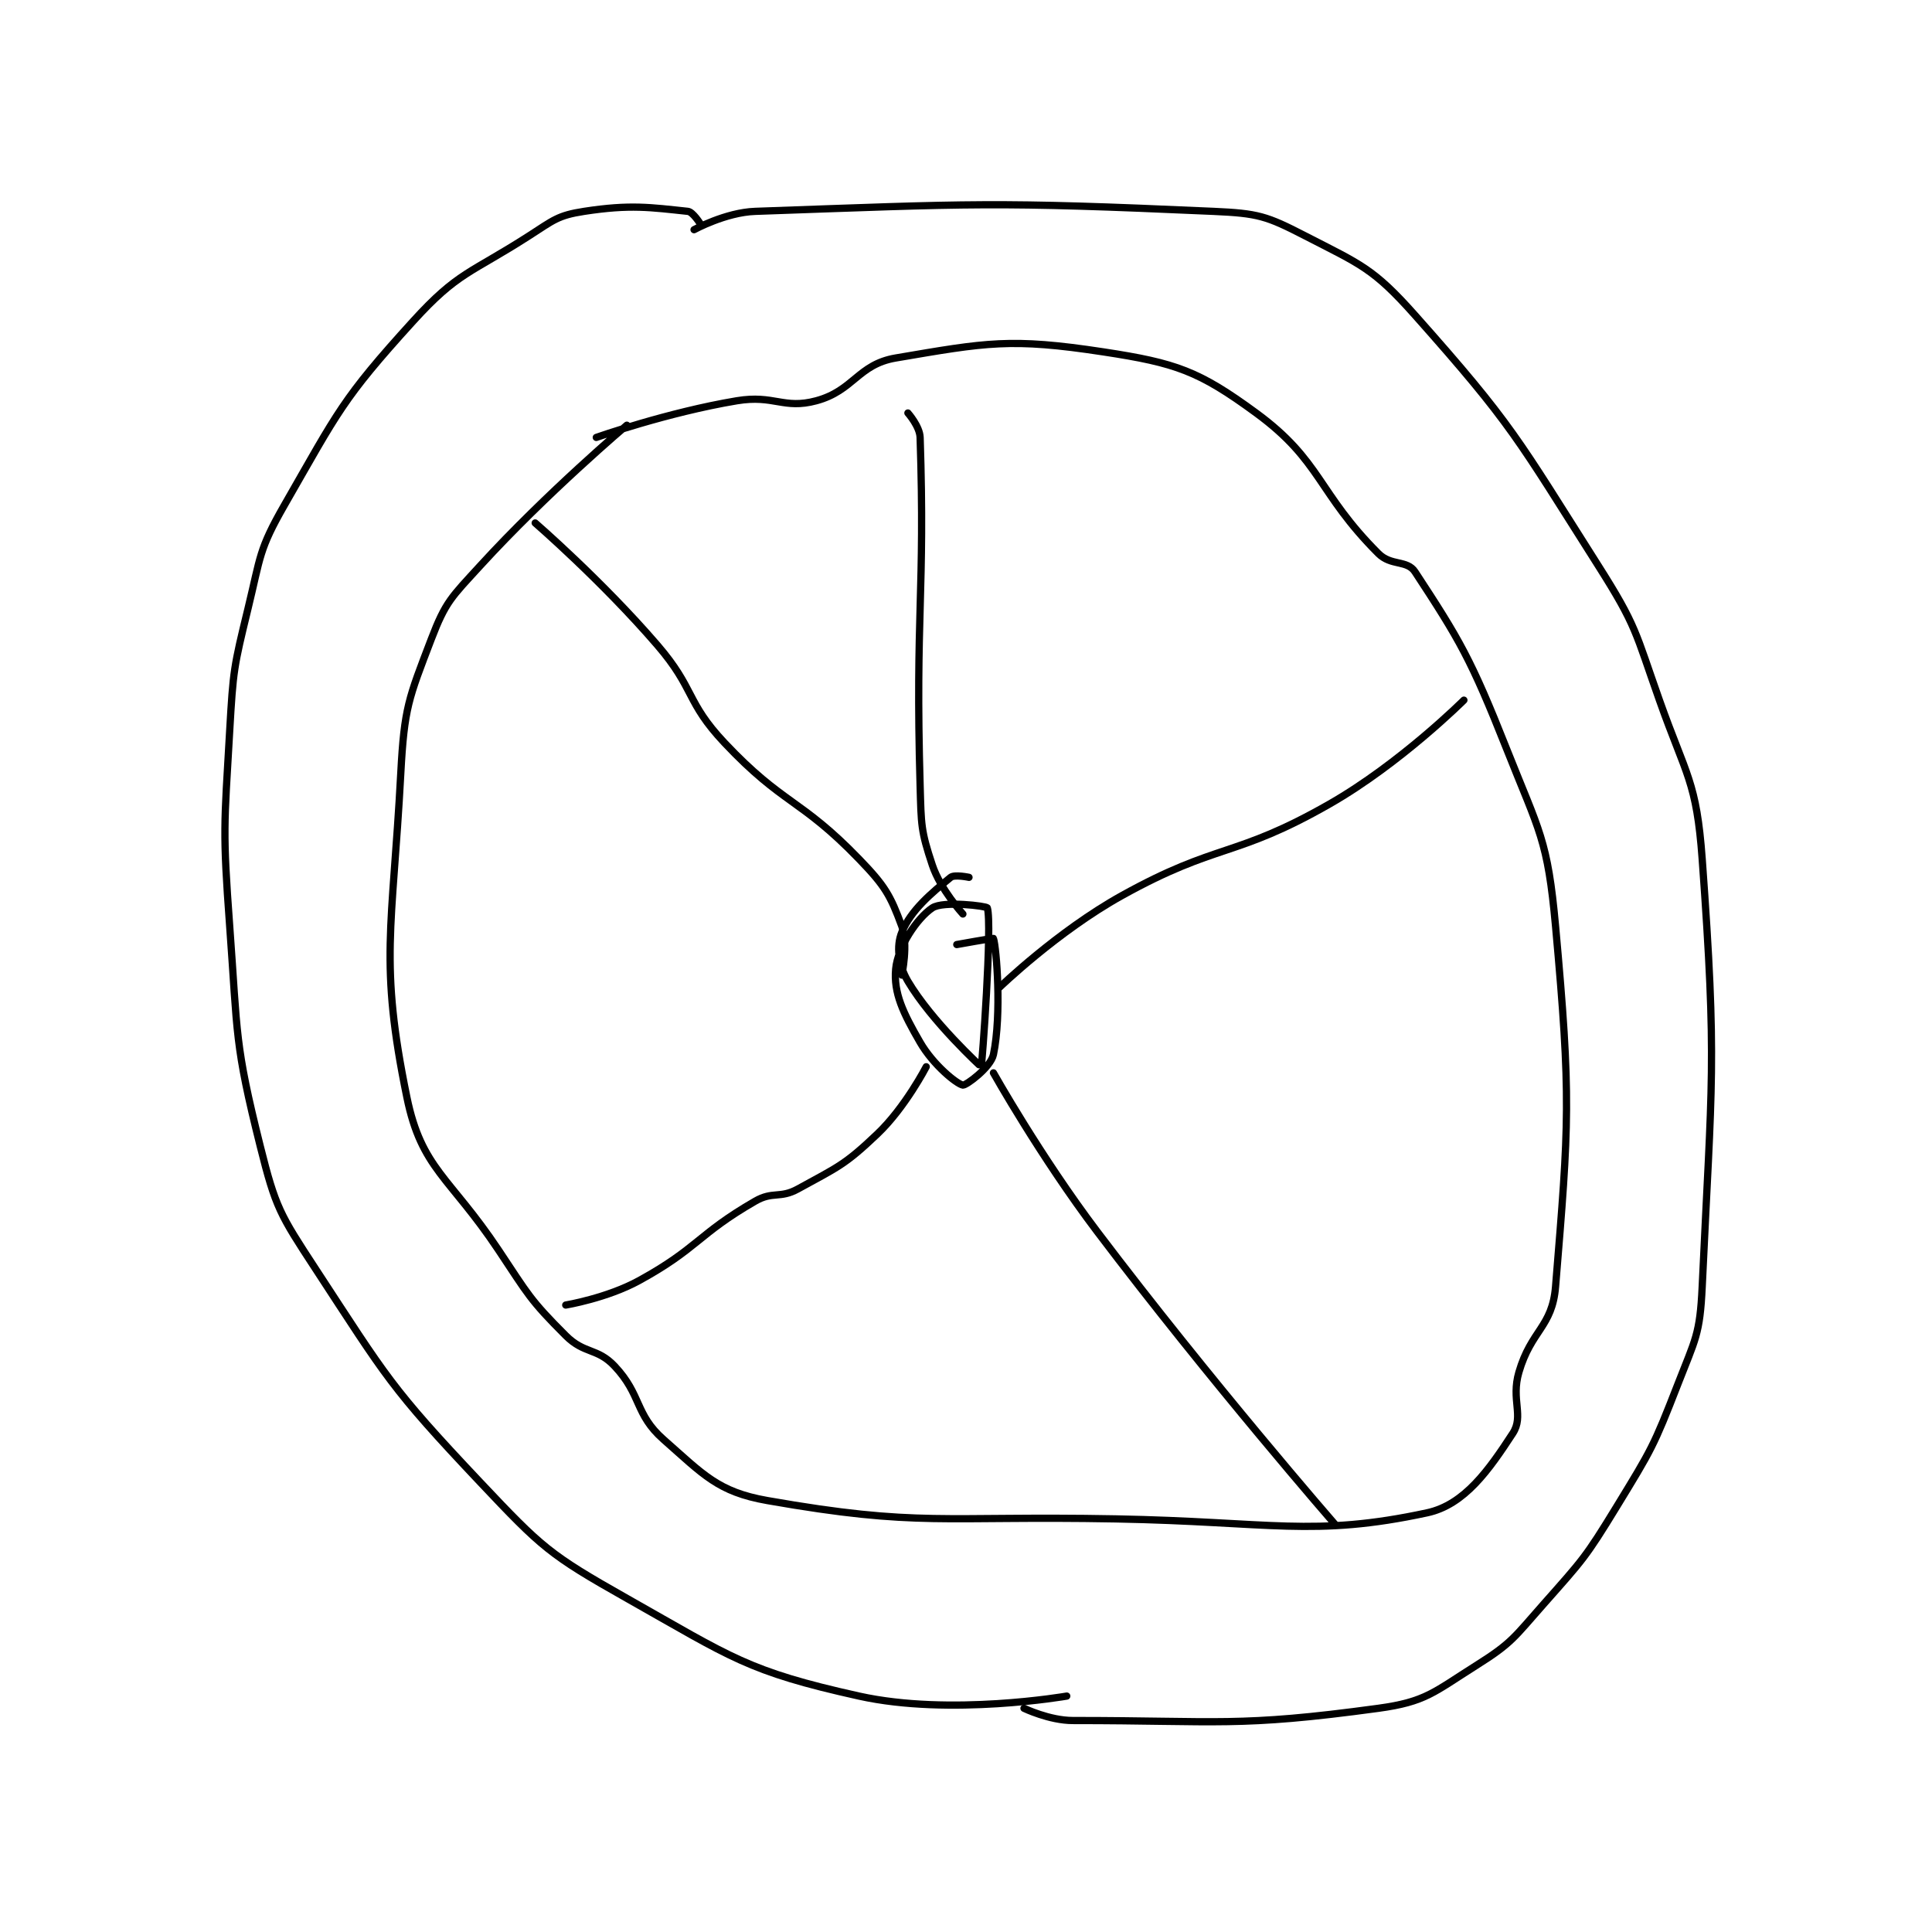 <?xml version="1.0" encoding="utf-8"?>
<!DOCTYPE svg PUBLIC "-//W3C//DTD SVG 1.1//EN" "http://www.w3.org/Graphics/SVG/1.1/DTD/svg11.dtd">
<svg viewBox="0 0 800 800" preserveAspectRatio="xMinYMin meet" xmlns="http://www.w3.org/2000/svg" version="1.1">
<g fill="none" stroke="black" stroke-linecap="round" stroke-linejoin="round" stroke-width="1.186">
<g transform="translate(95.111,87.52) scale(2.53) translate(-154,-123)">
<path id="0" d="M231 125 C231 125 229.796 123.084 229 123 C222.875 122.355 219.603 121.83 212 123 C207.7 123.662 206.999 124.43 203 127 C193.324 133.22 191.381 132.881 184 141 C172.414 153.744 171.755 155.76 163 171 C158.744 178.408 159.082 179.443 157 188 C154.662 197.61 154.574 198.058 154 208 C153.09 223.771 152.841 224.237 154 240 C155.317 257.914 154.792 259.17 159 276 C161.513 286.053 162.229 287.183 168 296 C179.741 313.937 180.344 315.482 195 331 C205.094 341.688 206.31 342.836 219 350 C236.188 359.703 238.721 361.938 257 366 C271.955 369.323 291 366 291 366 "/>
<path id="1" d="M230 126 C230 126 235.164 123.171 240 123 C275.89 121.733 278.827 121.392 315 123 C322.32 123.325 323.695 123.752 330 127 C339.127 131.702 341.147 132.29 348 140 C363.99 157.989 364.697 160.048 378 181 C384.28 190.892 384.035 191.804 388 203 C392.421 215.484 394.071 216.264 395 229 C397.452 262.628 396.576 265.111 395 299 C394.635 306.836 393.895 307.556 391 315 C387.061 325.13 386.716 325.647 381 335 C375.892 343.358 375.486 343.668 369 351 C364.191 356.436 363.872 357.303 358 361 C351.072 365.362 349.762 366.942 342 368 C318.985 371.138 316.002 370 292 370 C288.16 370 284 368 284 368 "/>
<path id="2" d="M219 158 C219 158 205.926 169.05 195 181 C190.305 186.136 189.349 186.856 187 193 C183.269 202.757 182.575 204.22 182 215 C180.633 240.632 178.436 245.753 183 268 C185.408 279.74 189.987 280.98 198 293 C202.884 300.327 203.115 301.115 209 307 C212.06 310.06 214.144 308.966 217 312 C221.451 316.729 220.28 319.846 225 324 C231.561 329.774 233.898 332.577 242 334 C266.849 338.365 270.556 336.473 299 337 C324.416 337.471 331.349 340.017 350 336 C356.118 334.682 360.124 328.944 364 323 C365.866 320.139 363.68 317.526 365 313 C367.02 306.074 370.455 305.628 371 299 C373.218 272.019 373.565 268.214 371 240 C369.708 225.784 368.394 224.602 363 211 C357.141 196.225 355.282 193.096 348 182 C346.7 180.018 344.083 181.083 342 179 C332.048 169.048 332.699 163.846 322 156 C312.617 149.119 308.91 147.817 297 146 C281.803 143.682 277.891 144.465 263 147 C256.815 148.053 256.135 152.348 250 154 C244.642 155.442 243.121 152.98 237 154 C225.699 155.883 214 160 214 160 "/>
<path id="3" d="M275 232 C275 232 272.622 231.491 272 232 C268.813 234.607 265.49 237.382 264 241 C263.081 243.233 263.418 246.322 265 249 C268.884 255.573 276.996 263.004 277 263 C277.12 262.889 278.835 239.713 278 237 C277.91 236.708 270.786 235.809 269 237 C266.486 238.676 263.324 243.437 263 247 C262.643 250.931 264.215 254.19 267 259 C269.15 262.714 273.007 265.834 274 266 C274.507 266.084 278.561 263.109 279 261 C280.382 254.367 279.498 243.493 279 242 C278.974 241.921 273 243 273 243 "/>
<path id="4" d="M274 238 C274 238 270.334 234.004 269 230 C267.113 224.34 267.184 223.448 267 217 C266.196 188.853 267.837 185.543 267 160 C266.94 158.178 265 156 265 156 "/>
<path id="5" d="M280 250 C280 250 289.453 240.859 300 235 C315.759 226.245 318.42 228.903 334 220 C345.607 213.368 356 203 356 203 "/>
<path id="6" d="M279 264 C279 264 286.699 277.709 296 290 C314.55 314.513 335 338 335 338 "/>
<path id="7" d="M268 263 C268 263 264.576 269.642 260 274 C254.657 279.089 253.53 279.409 247 283 C244.053 284.621 242.904 283.325 240 285 C230.562 290.445 230.661 292.702 221 298 C215.752 300.878 209 302 209 302 "/>
<path id="8" d="M264 248 C264 248 265.103 242.993 264 240 C262.128 234.92 261.254 233.4 257 229 C247.36 219.027 244.598 220.179 235 210 C228.631 203.246 230.193 201.191 224 194 C214.951 183.491 204 174 204 174 "/>
</g>
</g>
</svg>
